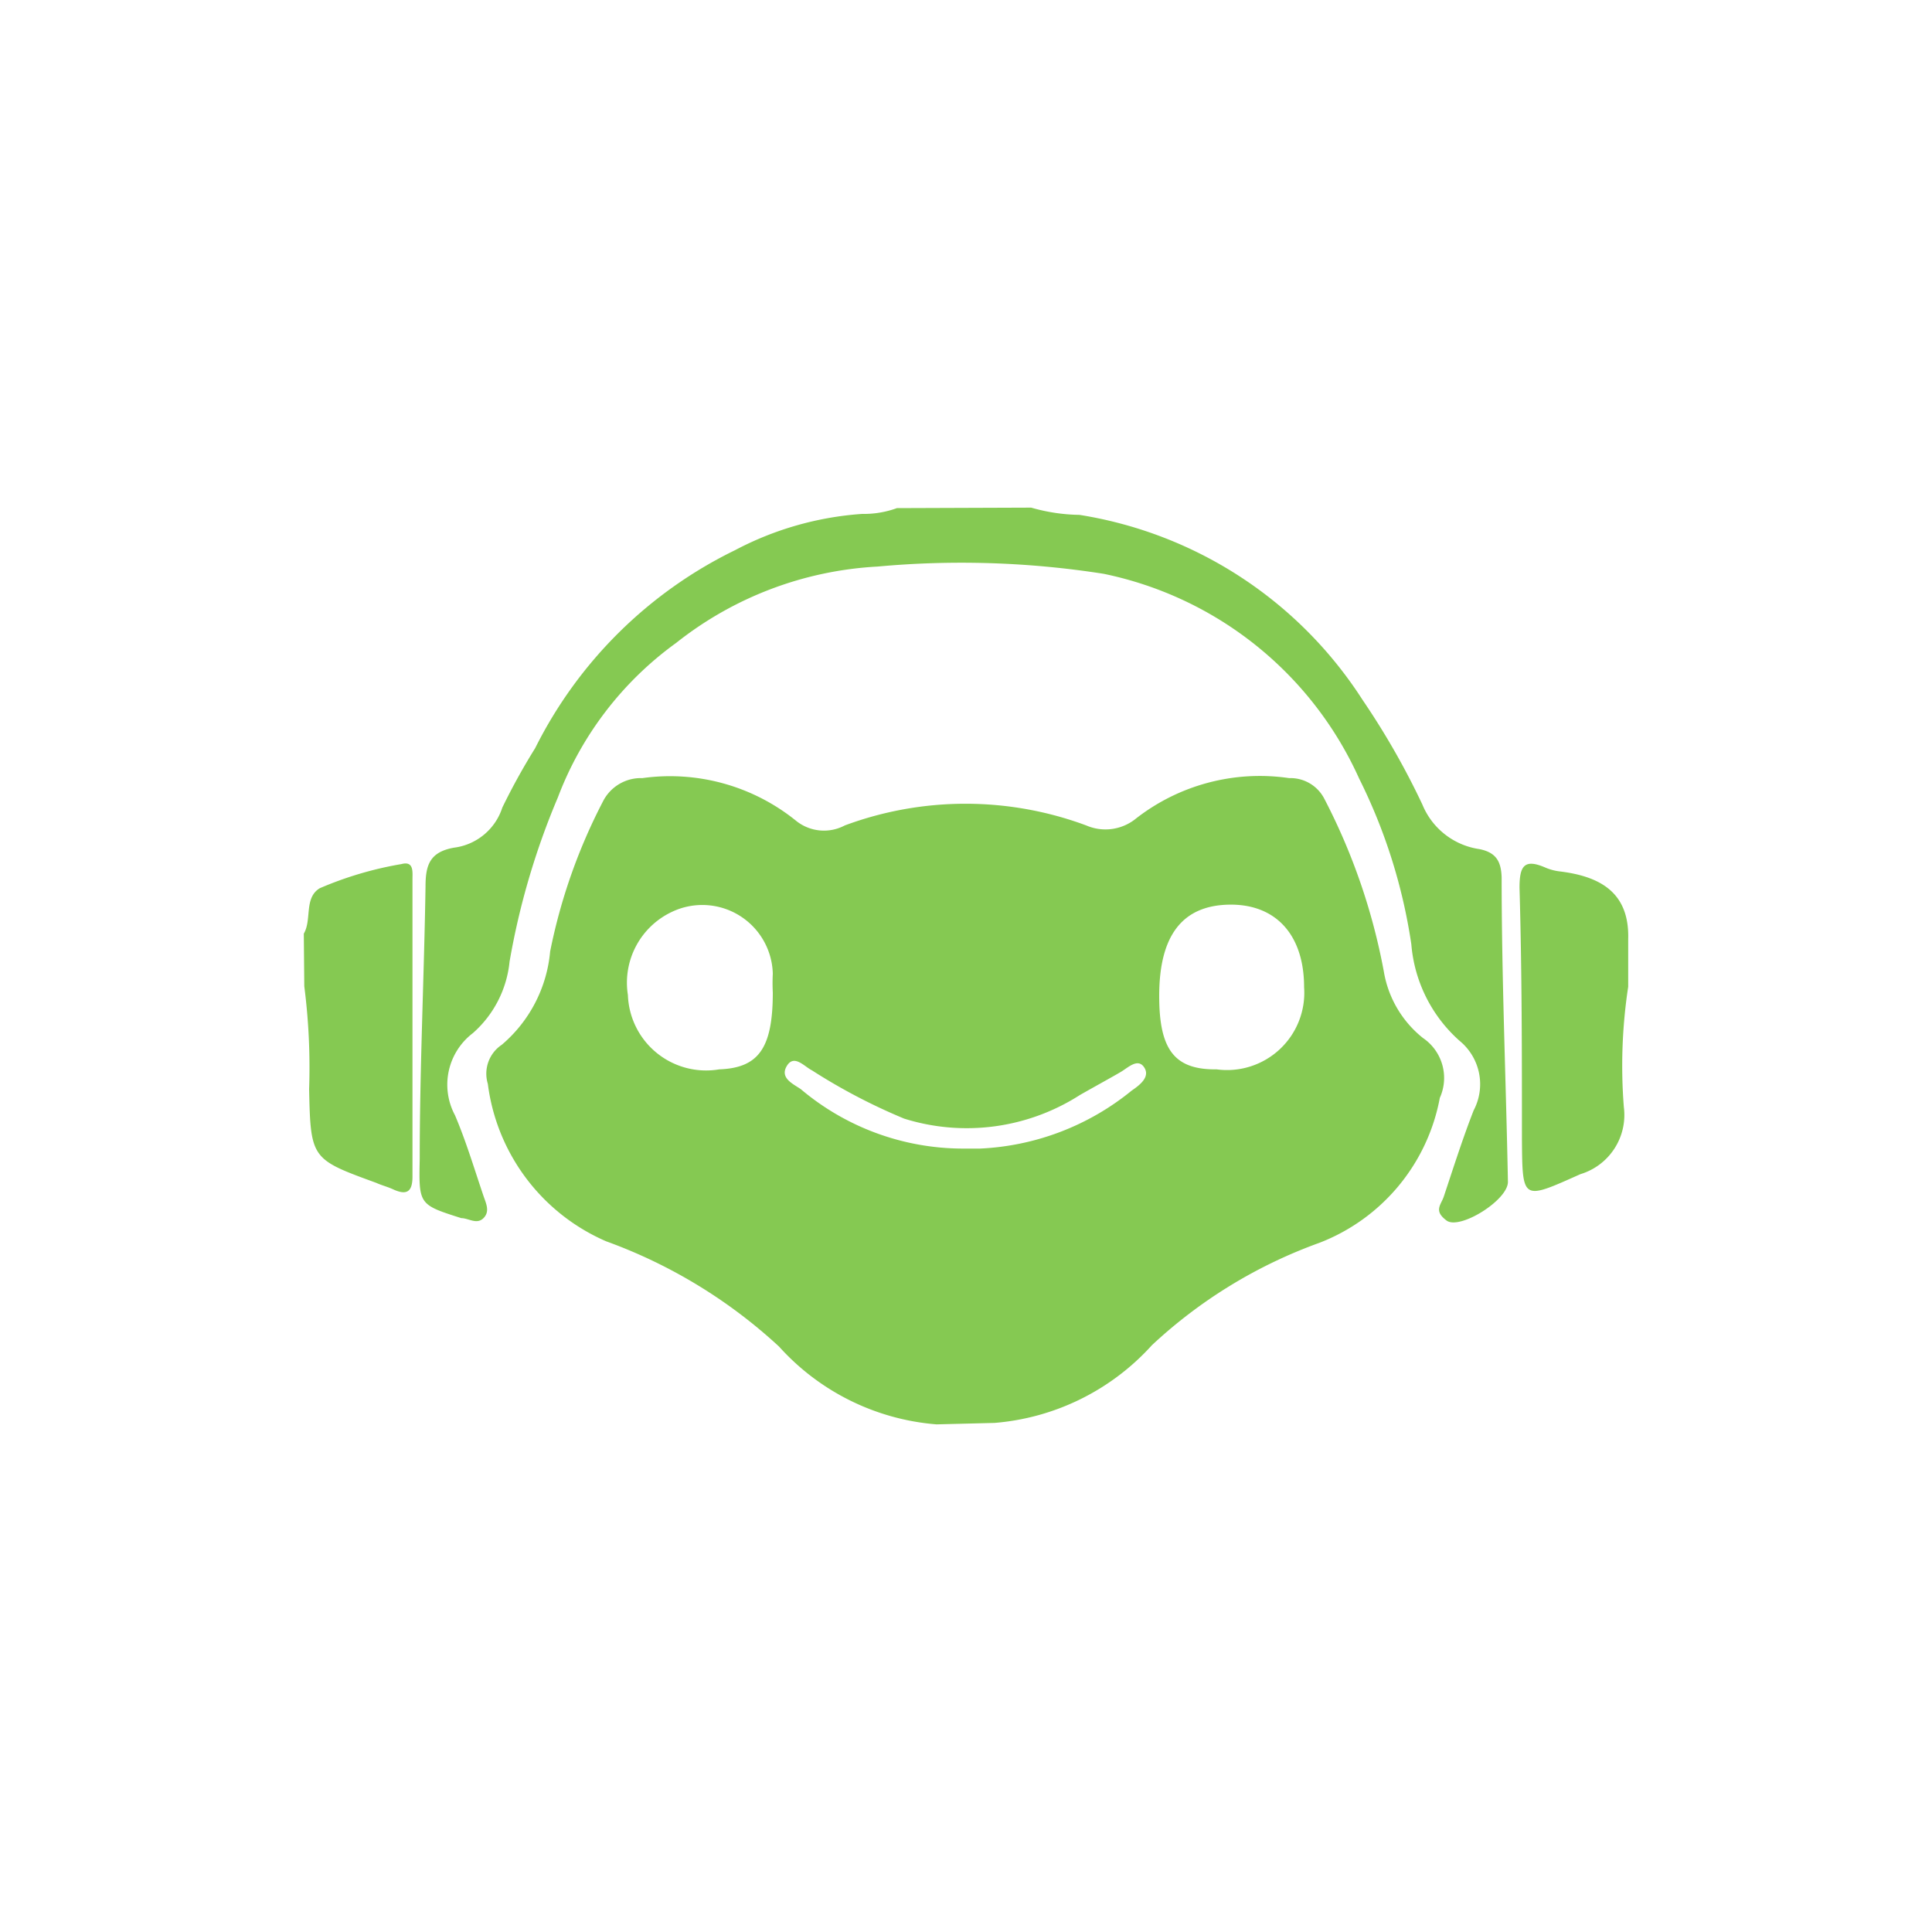 <svg xmlns="http://www.w3.org/2000/svg" class="HeroAbility-icon HeroAbility-icon--hoverState" viewBox="0 0 40 40" preserveAspectRatio="xMidYMid meet"><g id="_Group_3" data-name="&lt;Group&gt;"><path fill="#85c952" id="_Compound_Path_2" data-name="&lt;Compound Path&gt;" d="M19.39,29.49a4.91,4.91,0,0,1-3.26-1.61,10.57,10.57,0,0,0-3.58-2.18,4.12,4.12,0,0,1-2.45-3.26.72.72,0,0,1,.29-.81,2.87,2.87,0,0,0,1-1.93,11.68,11.68,0,0,1,1.09-3.1.88.88,0,0,1,.82-.49,4.15,4.15,0,0,1,3.19.89.92.92,0,0,0,1,.09,7.18,7.18,0,0,1,5,0,1,1,0,0,0,1-.12,4.17,4.17,0,0,1,3.2-.86.79.79,0,0,1,.73.43,12.81,12.81,0,0,1,1.23,3.57,2.23,2.23,0,0,0,.81,1.38,1,1,0,0,1,.35,1.24,4,4,0,0,1-2.49,3,10.1,10.1,0,0,0-3.47,2.12,4.93,4.93,0,0,1-3.26,1.61ZM16,20.55a3.9,3.9,0,0,1,0-.39,1.46,1.46,0,0,0-2.09-1.28A1.62,1.62,0,0,0,13,20.6a1.62,1.62,0,0,0,1.89,1.54C15.7,22.11,16,21.71,16,20.55Zm8,.07c0,1.12.32,1.53,1.19,1.52A1.6,1.6,0,0,0,27,20.44c0-1.09-.59-1.73-1.56-1.71S24,19.38,24,20.62Zm-4.08,3.16h.37a5.35,5.35,0,0,0,3.14-1.2c.16-.11.39-.28.26-.48s-.33,0-.48.09-.57.32-.85.48a4.34,4.34,0,0,1-3.64.49,12.16,12.16,0,0,1-1.91-1c-.16-.08-.37-.34-.52-.09s.13.37.29.48A5.21,5.21,0,0,0,19.92,23.78Z"></path><path fill="#85c952" id="_Path_11" data-name="&lt;Path&gt;" d="M21.35,10.51a3.79,3.79,0,0,0,1,.15,8.56,8.56,0,0,1,5.86,3.83,15.87,15.87,0,0,1,1.24,2.17,1.51,1.51,0,0,0,1.18.92c.35.07.45.26.46.59,0,2.1.09,4.2.13,6.3,0,.38-1,1-1.27.8s-.12-.32-.06-.49c.2-.6.39-1.2.62-1.79a1.16,1.16,0,0,0-.29-1.44,3,3,0,0,1-1-2,11.4,11.4,0,0,0-1.08-3.43,7.45,7.45,0,0,0-5.29-4.24,19,19,0,0,0-4.68-.15A7.34,7.34,0,0,0,14,13.31a7,7,0,0,0-2.45,3.2,15.45,15.45,0,0,0-1,3.4,2.27,2.27,0,0,1-.76,1.48,1.34,1.34,0,0,0-.37,1.7c.23.54.4,1.11.59,1.67.05.15.14.32,0,.46s-.31,0-.46,0c-.88-.28-.88-.28-.86-1.23,0-1.88.09-3.75.12-5.63,0-.44.08-.72.59-.81a1.21,1.21,0,0,0,1-.83,13.36,13.36,0,0,1,.68-1.23,9.06,9.06,0,0,1,4.14-4.1,6.6,6.6,0,0,1,2.63-.75,2,2,0,0,0,.72-.12Z"></path><path fill="#85c952" id="_Path_12" data-name="&lt;Path&gt;" d="M6.29,19.33c.17-.29,0-.74.33-.94a7.39,7.39,0,0,1,1.69-.5c.26-.07.23.16.23.31,0,2.05,0,4.11,0,6.16,0,.33-.13.39-.41.26-.11-.05-.23-.08-.34-.13C6.45,24,6.43,24,6.4,22.55a13.2,13.2,0,0,0-.1-2.13Z"></path><path fill="#85c952" id="_Path_13" data-name="&lt;Path&gt;" d="M33.71,20.43a10.88,10.88,0,0,0-.09,2.49,1.28,1.28,0,0,1-.9,1.39c-1.21.54-1.2.56-1.21-.74,0-1.73,0-3.46-.05-5.19,0-.44.09-.61.53-.42a1.08,1.08,0,0,0,.29.08c.84.1,1.46.43,1.43,1.41Z"></path></g></svg>